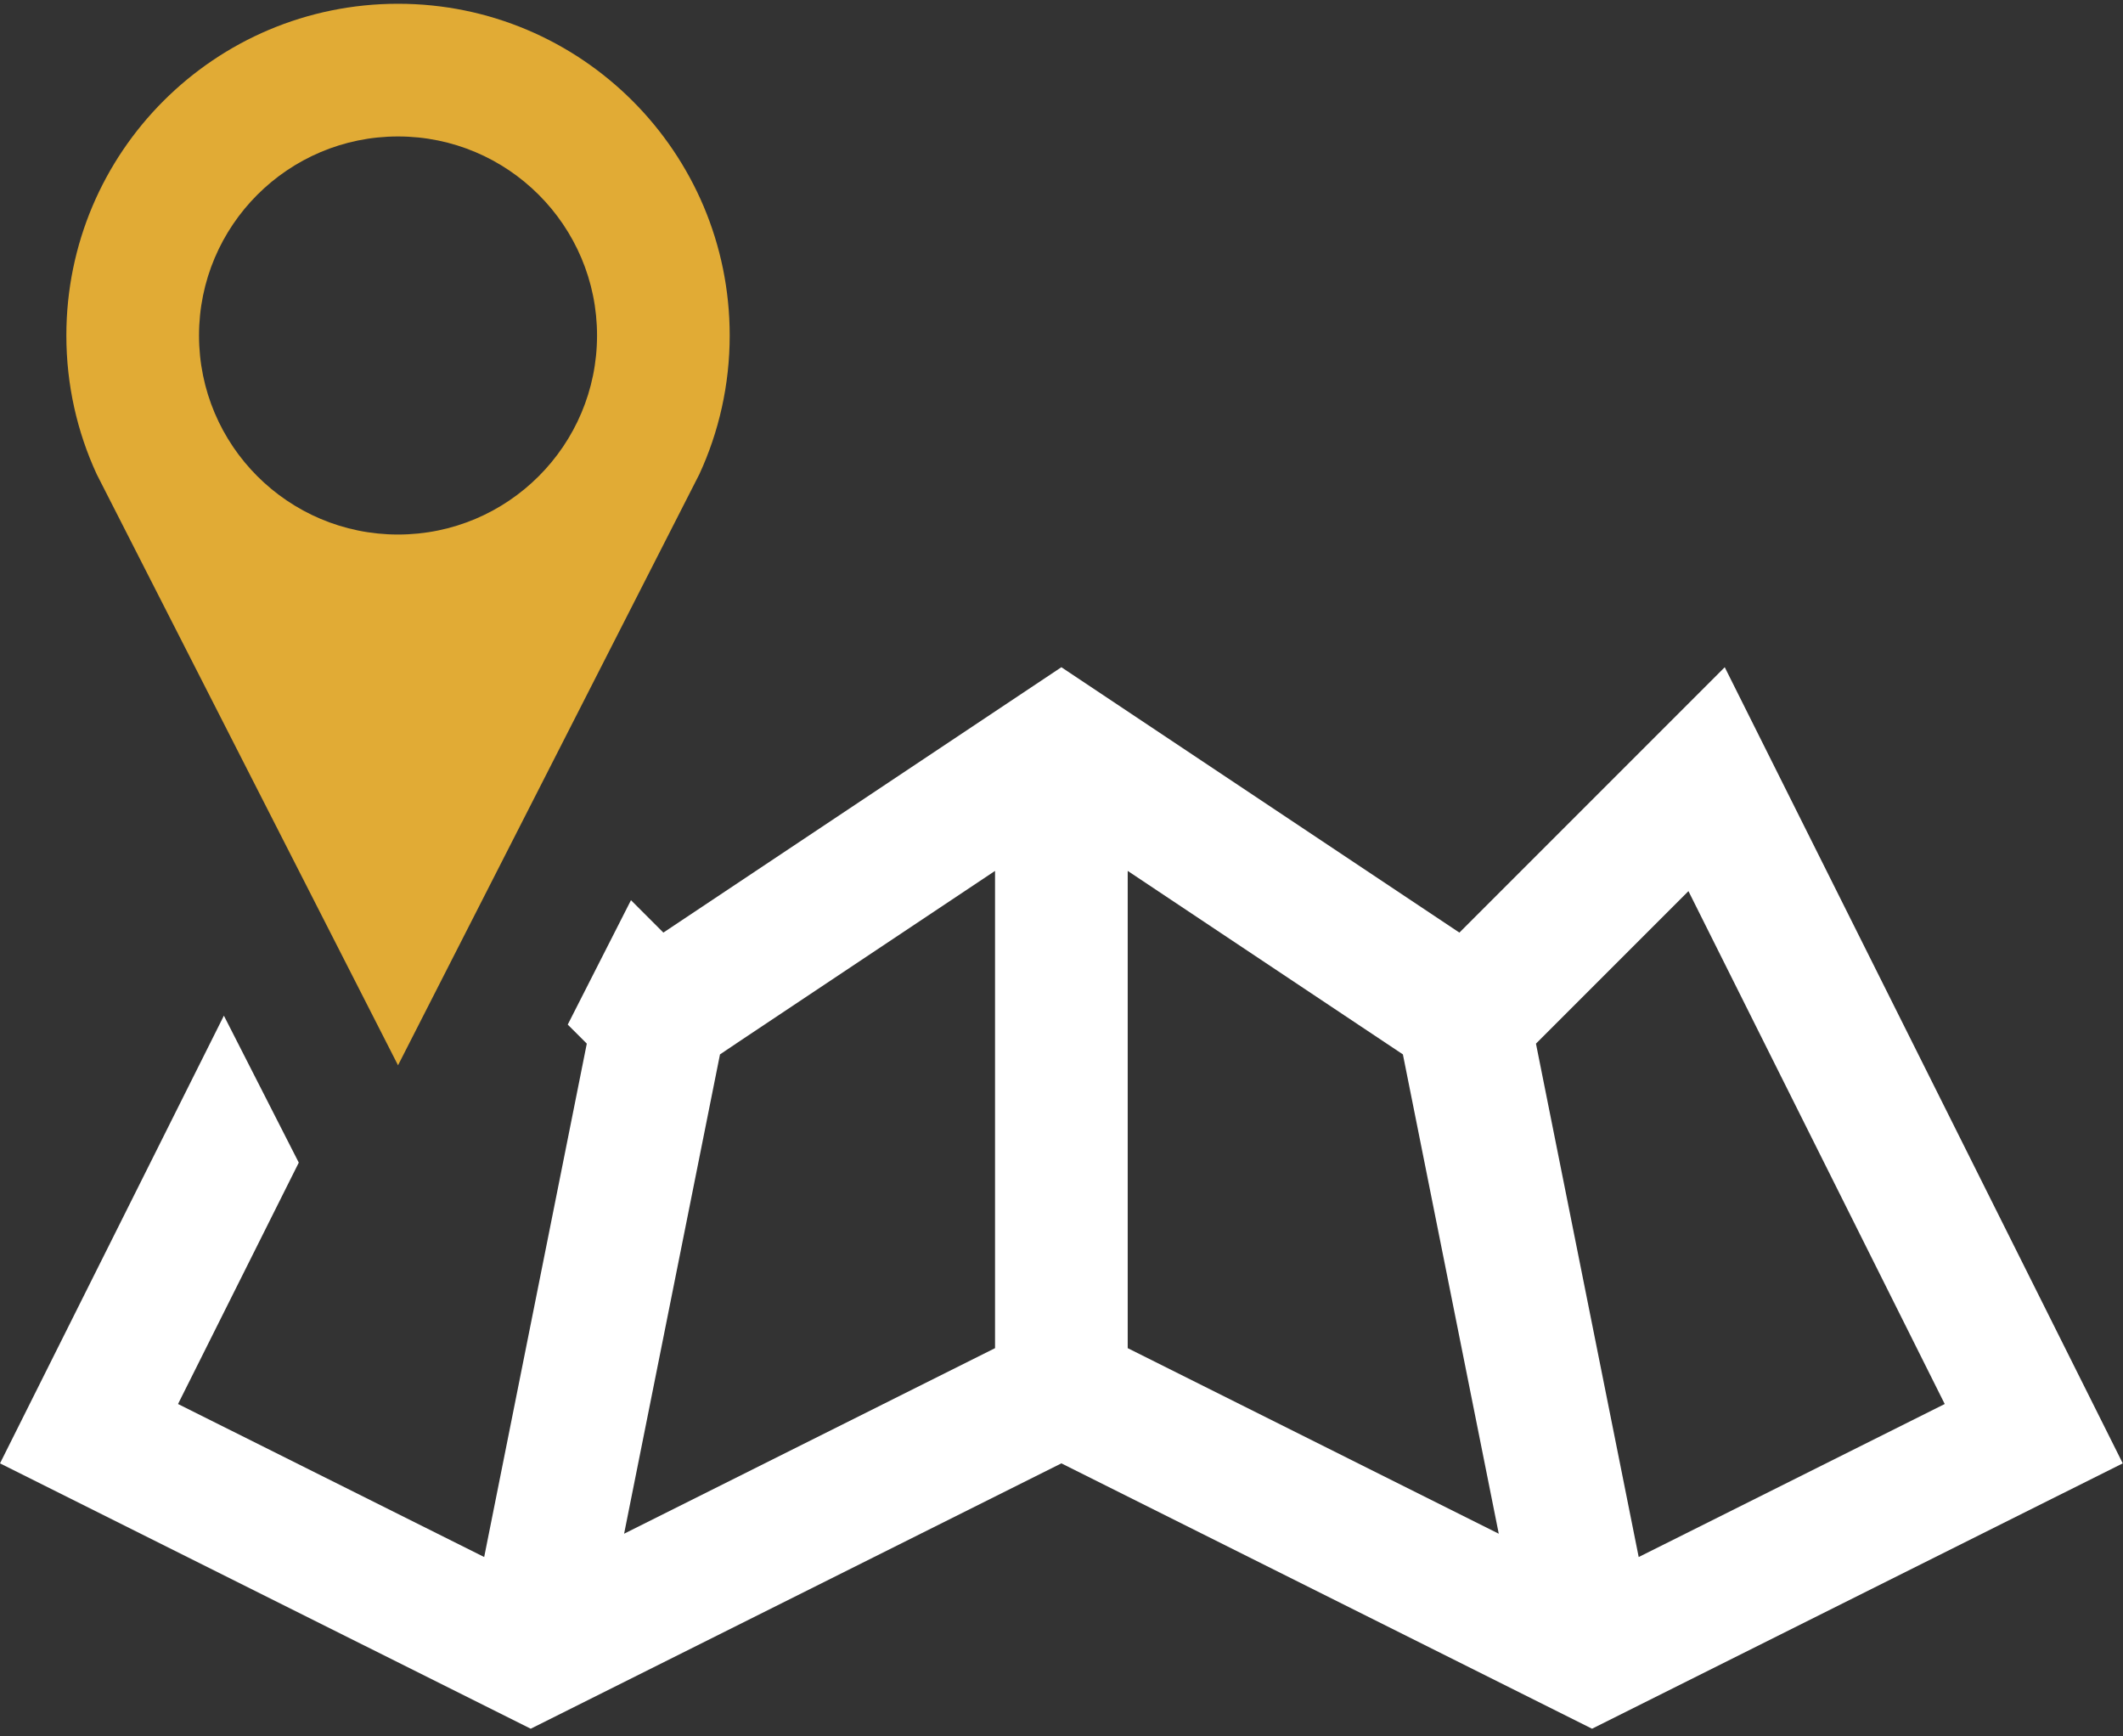 <?xml version="1.0" encoding="utf-8"?>
<!-- Generator: Adobe Illustrator 15.1.0, SVG Export Plug-In . SVG Version: 6.00 Build 0)  -->
<!DOCTYPE svg PUBLIC "-//W3C//DTD SVG 1.1//EN" "http://www.w3.org/Graphics/SVG/1.1/DTD/svg11.dtd">
<svg version="1.1" id="main" xmlns="http://www.w3.org/2000/svg" xmlns:xlink="http://www.w3.org/1999/xlink" x="0px" y="0px"
	 width="236px" height="193px" viewBox="0 0 236 193" enable-background="new 0 0 236 193" xml:space="preserve">
<rect x="0" y="0" width="236" height="193" fill="#333333" stroke="none"/>
<path fill="#E1AB35" d="M44.246,0.419c-20.365,0-36.87,16.505-36.87,36.87c0,5.502,1.209,10.73,3.37,15.411l33.5,65.705l33.5-65.705
	c2.16-4.681,3.37-9.909,3.37-15.411C81.116,16.925,64.611,0.419,44.246,0.419z M44.246,59.412c-12.213,0-22.122-9.909-22.122-22.123
	c0-12.213,9.909-22.122,22.122-22.122s22.123,9.909,22.123,22.122C66.368,49.503,56.459,59.412,44.246,59.412z"/>
<path fill="#fff" d="M191.728,74.16l-29.496,29.496L117.987,74.16l-44.245,29.496l-3.601-3.601l-7.029,13.826l0.202,0.202
	l1.916,1.915l-11.407,57.062L19.79,156.053l13.423-26.831l-8.325-16.333L0.001,162.649l58.993,29.496l58.993-29.496l58.993,29.496
	l58.993-29.496L191.728,74.16z M110.612,149.845L69.378,170.47l10.658-53.275l1.886-1.267l28.69-19.127V149.845z M125.36,149.845
	V96.801l28.69,19.127l1.901,1.267l10.657,53.275L125.36,149.845z M170.743,115.999l1.915-1.915l15.036-15.036l28.488,57.005
	l-34.019,17.009L170.743,115.999z"/>
</svg>
